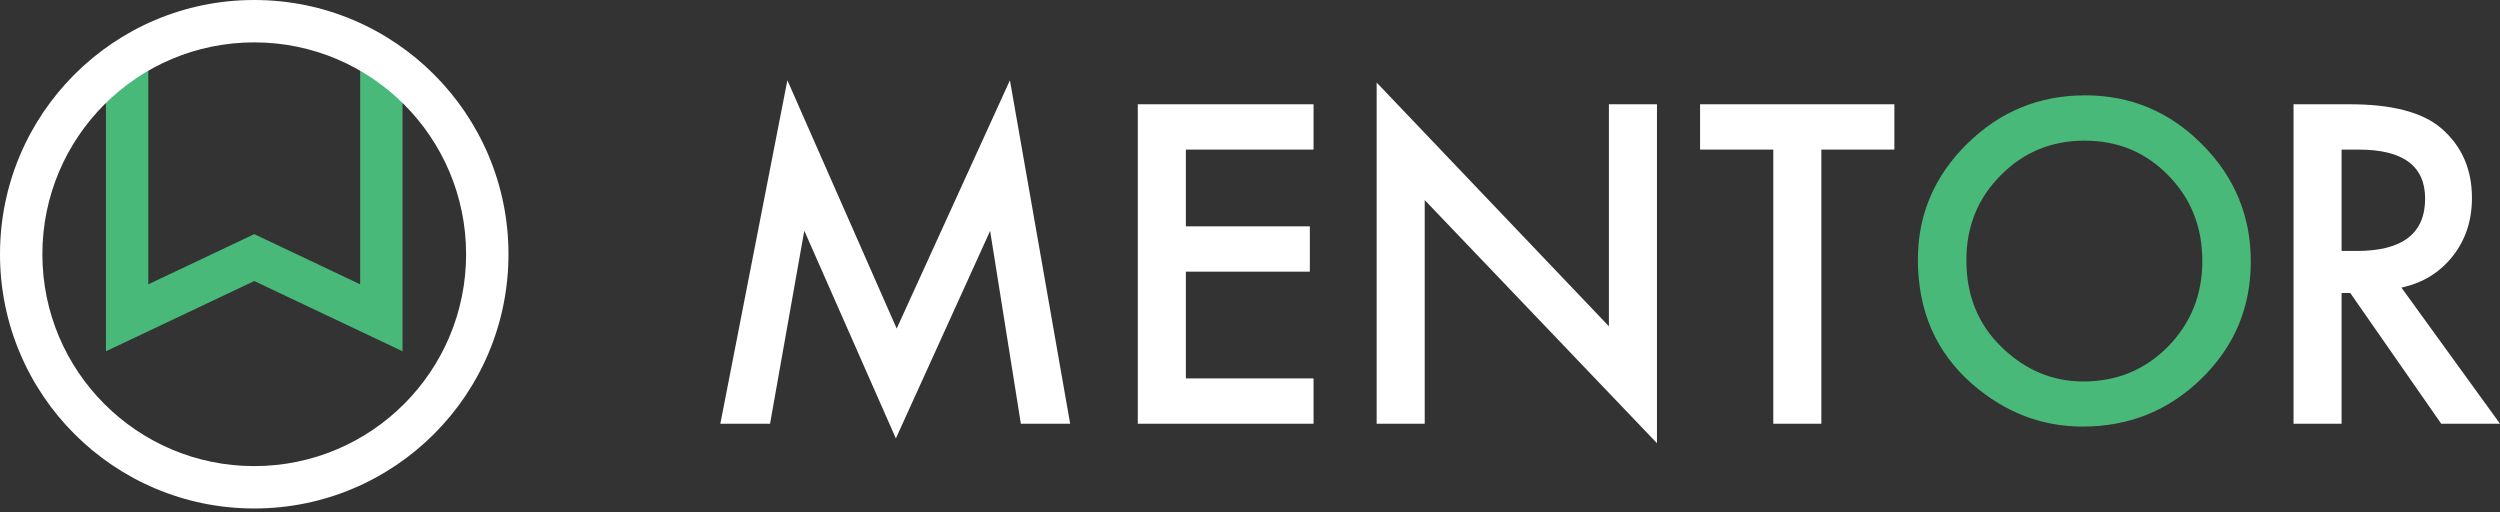 <svg width="600" height="123" viewBox="0 0 600 123" fill="none" xmlns="http://www.w3.org/2000/svg">
<rect x="0" y="0" width="600" height="123" fill="#333333" stroke="none"/>
<path d="M172.881 101.695L188.97 19.267L215.206 78.853L242.382 19.267L256.837 101.695H245.006L237.63 55.416L215.008 105.221L193.029 55.366L184.811 101.695H172.881Z" fill="white"/>
<path d="M315.25 35.901H284.608V54.323H314.359V65.198H284.608V90.82H315.25V101.695H273.074V25.026H315.25V35.901Z" fill="white"/>
<path d="M330.397 101.695V19.813L386.137 78.307V25.026H397.671V106.363L341.931 48.017V101.695H330.397Z" fill="white"/>
<path d="M437.124 35.901V101.695H425.59V35.901H408.017V25.026H454.648V35.901H437.124Z" fill="white"/>
<path d="M576.338 69.022L600 101.695H585.892L564.061 70.313H561.982V101.695H550.448V25.026H563.962C574.061 25.026 581.354 26.93 585.842 30.737C590.793 34.974 593.268 40.569 593.268 47.521C593.268 52.95 591.717 57.617 588.615 61.523C585.512 65.43 581.42 67.929 576.338 69.022ZM561.982 60.232H565.645C576.569 60.232 582.031 56.045 582.031 47.669C582.031 39.824 576.718 35.901 566.091 35.901H561.982V60.232Z" fill="white"/>
<path d="M460.295 62.308C460.295 51.516 464.239 42.247 472.126 34.501C479.98 26.755 489.419 22.881 500.441 22.881C511.332 22.881 520.671 26.788 528.459 34.6C536.281 42.413 540.191 51.798 540.191 62.755C540.191 73.779 536.264 83.13 528.41 90.811C520.523 98.524 511.002 102.38 499.847 102.38C489.98 102.38 481.119 98.954 473.264 92.102C464.618 84.521 460.295 74.59 460.295 62.308ZM471.928 62.457C471.928 70.932 474.766 77.9 480.442 83.362C486.086 88.824 492.603 91.555 499.996 91.555C508.015 91.555 514.78 88.775 520.292 83.213C525.803 77.585 528.558 70.733 528.558 62.656C528.558 54.479 525.836 47.627 520.391 42.098C514.978 36.537 508.279 33.756 500.293 33.756C492.339 33.756 485.624 36.537 480.145 42.098C474.667 47.593 471.928 54.38 471.928 62.457Z" fill="#48B978"/>
<path fill-rule="evenodd" clip-rule="evenodd" d="M30.509 10.169C33.317 10.169 35.593 12.446 35.593 15.254V68.236L61.017 56.193L86.441 68.236V15.254C86.441 12.446 88.717 10.169 91.525 10.169C94.334 10.169 96.61 12.446 96.61 15.254V84.306L61.017 67.446L25.424 84.306V15.254C25.424 12.446 27.7 10.169 30.509 10.169Z" fill="#48B978"/>
<path fill-rule="evenodd" clip-rule="evenodd" d="M61.017 111.864C89.099 111.864 111.864 89.099 111.864 61.017C111.864 32.935 89.099 10.169 61.017 10.169C32.935 10.169 10.169 32.935 10.169 61.017C10.169 89.099 32.935 111.864 61.017 111.864ZM61.017 122.034C94.716 122.034 122.034 94.716 122.034 61.017C122.034 27.318 94.716 0 61.017 0C27.318 0 0 27.318 0 61.017C0 94.716 27.318 122.034 61.017 122.034Z" fill="white"/>
</svg>
